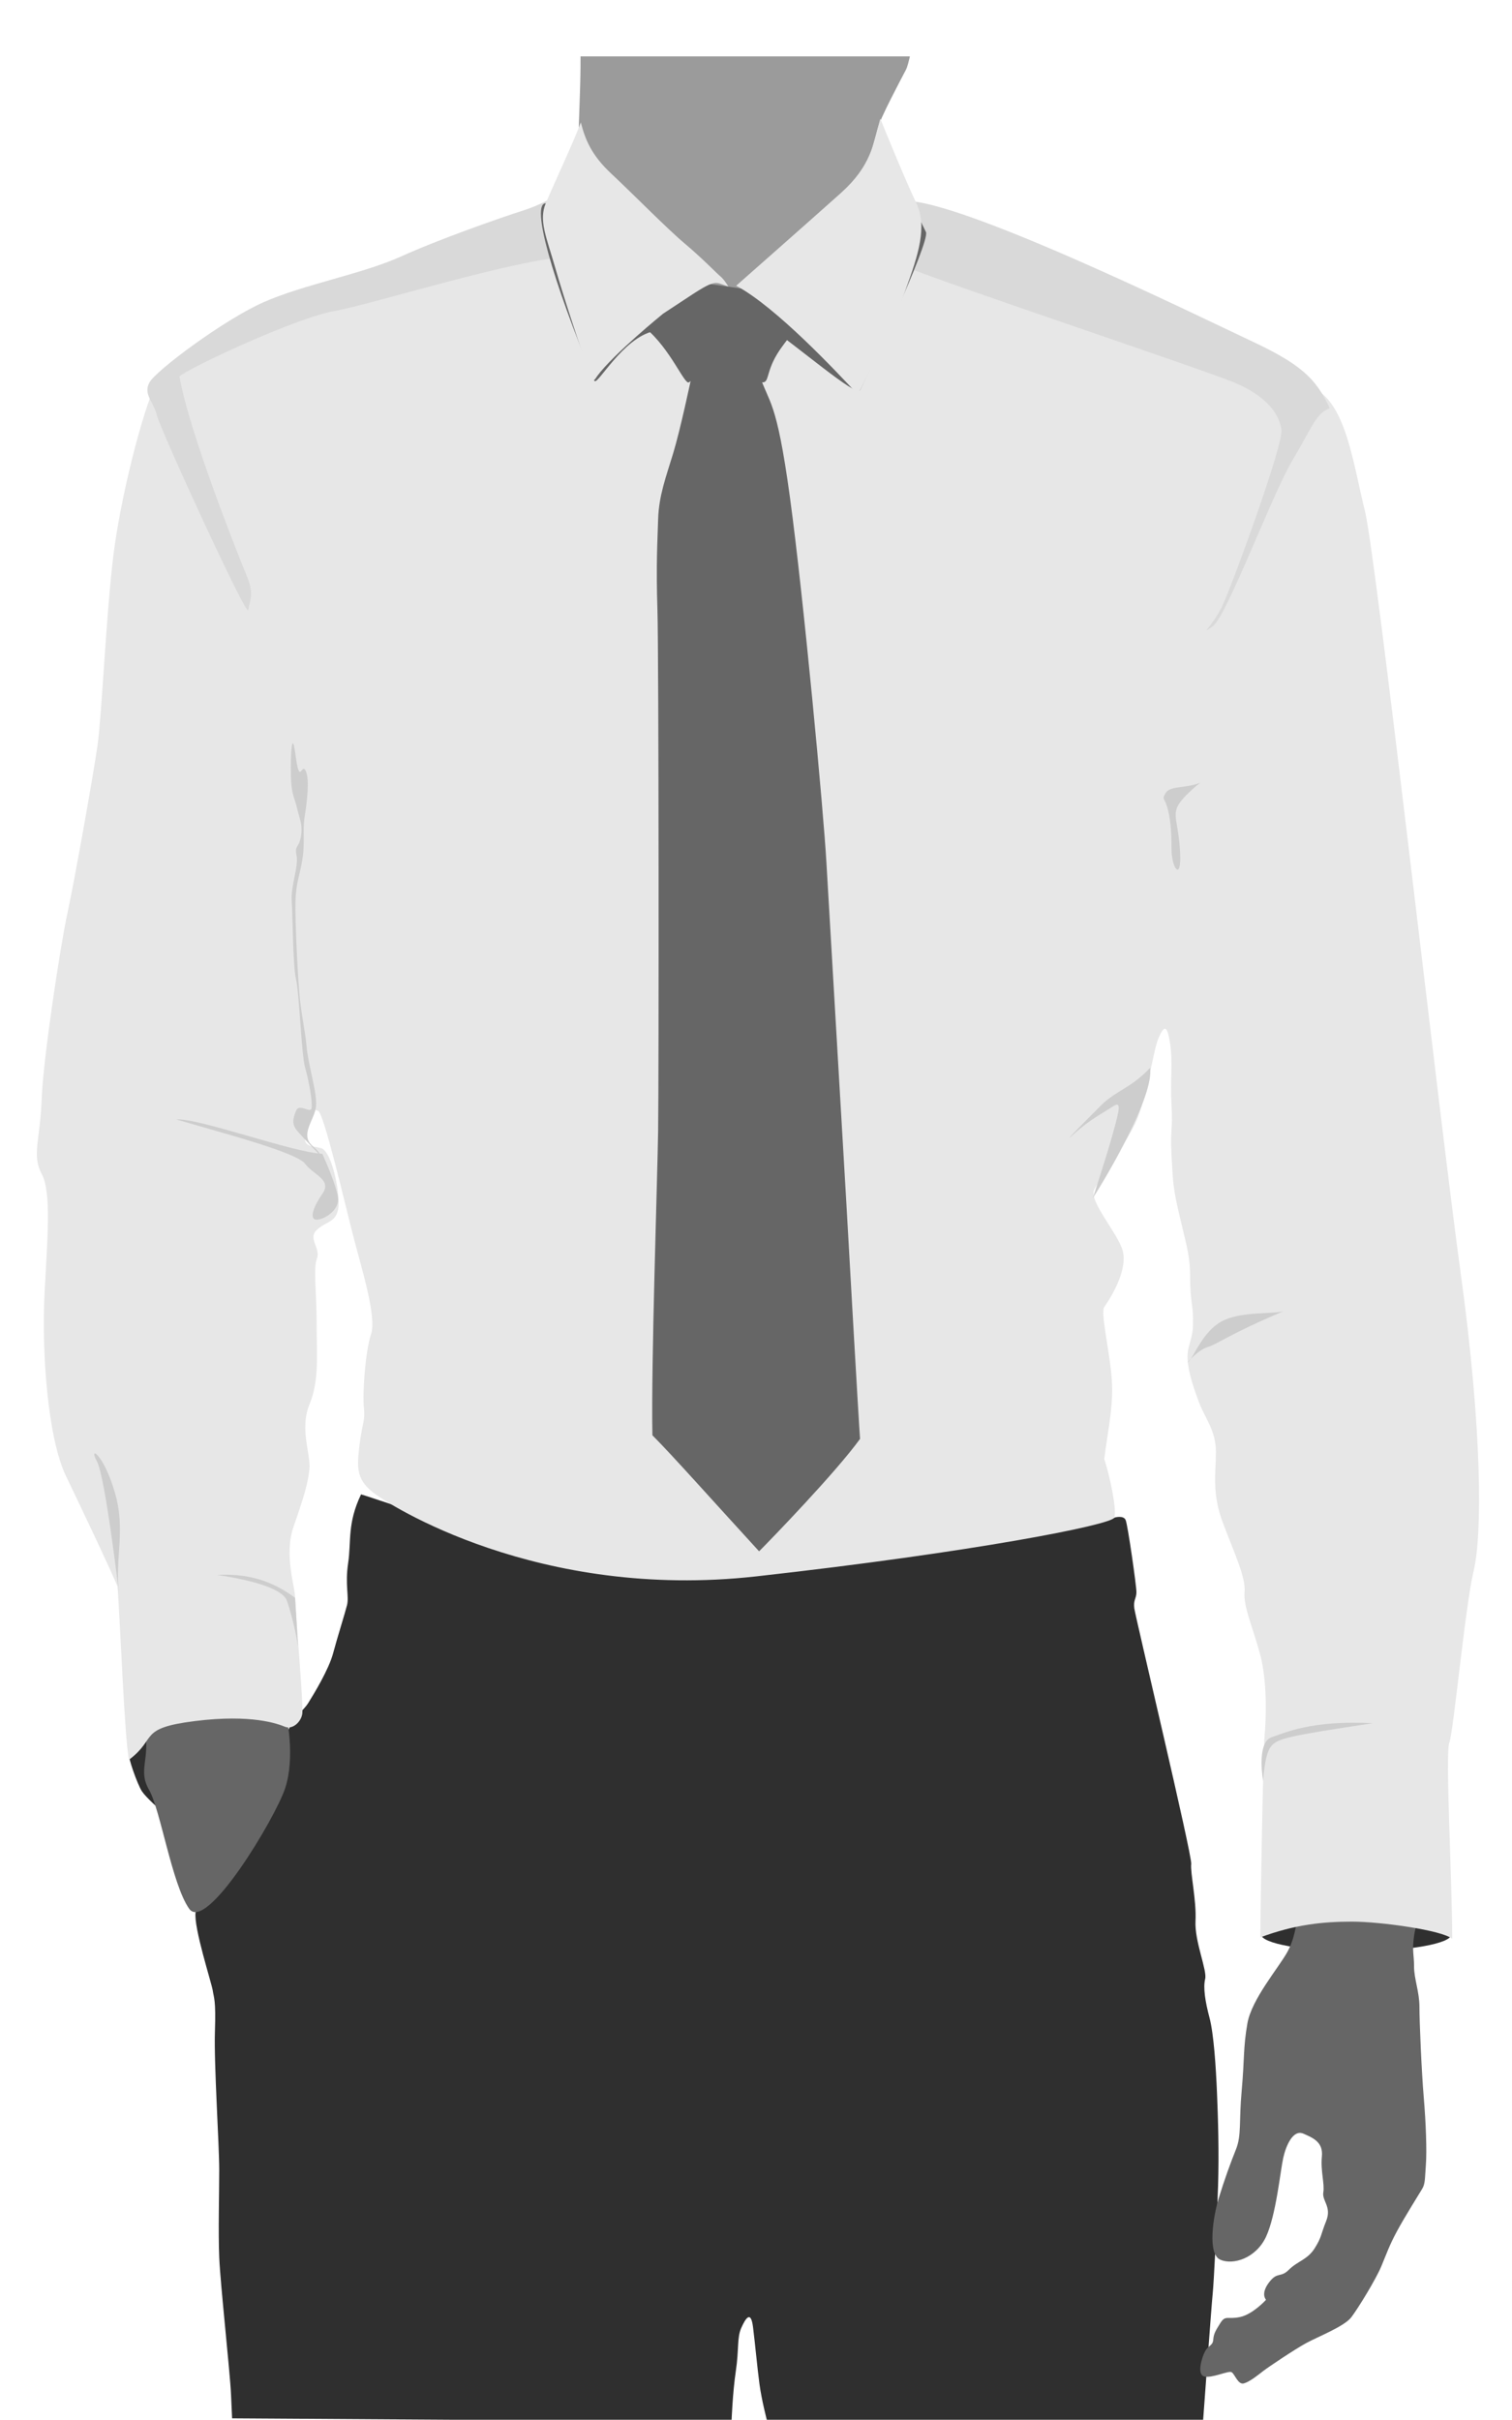 <?xml version="1.0" encoding="utf-8"?>
<!-- Generator: Adobe Illustrator 16.0.0, SVG Export Plug-In . SVG Version: 6.00 Build 0)  -->
<!DOCTYPE svg PUBLIC "-//W3C//DTD SVG 1.1//EN" "http://www.w3.org/Graphics/SVG/1.1/DTD/svg11.dtd">
<svg version="1.1" id="Layer_1" xmlns="http://www.w3.org/2000/svg" xmlns:xlink="http://www.w3.org/1999/xlink" x="0px" y="0px"
	 width="800px" height="1280px" viewBox="0 0 800 1280" enable-background="new 0 0 800 1280" xml:space="preserve">
<g>
	<defs>
		<rect id="SVGID_1_" x="16.736" y="29.824" width="767.534" height="1250.051"/>
	</defs>
	<clipPath id="SVGID_2_">
		<use xlink:href="#SVGID_1_"  overflow="visible"/>
	</clipPath>
	<path clip-path="url(#SVGID_2_)" fill="#2F2F2F" d="M767.98,1023.075c0-4.946-22.559-8.956-50.388-8.956s-50.386,4.01-50.386,8.956
		c0,4.947,22.557,8.958,50.386,8.958S767.98,1028.022,767.98,1023.075"/>
	<path clip-path="url(#SVGID_2_)" fill="#2F2F2F" d="M78.865,916.568c1.893,3.598,3.41,16.1,3.03,21.025
		c-0.377,4.925,1.516,12.313,1.896,14.206c0.377,1.895,0.945,5.494,0.945,5.494s-7.387-6.442-9.66-9.851
		c-2.273-3.41-7.576-18.186-7.008-20.646C68.636,924.335,78.865,916.568,78.865,916.568"/>
	<path clip-path="url(#SVGID_2_)" fill="#2F2F2F" d="M589.83,802.727c-9.852,3.599-144.672,26.329-159.445,26.897
		c-14.775,0.567-77.925,2.841-115.999-3.41c-38.073-6.25-115.391-33.527-123.347-35.8c-7.387,15.343-5.132,25.003-6.837,36.369
		c-1.705,11.364,0.559,17.615-0.577,22.162c-1.137,4.546-5.119,17.048-7.392,25.571c-2.273,8.524-10.231,21.594-13.073,26.141
		c-2.841,4.546-6.819,6.251-10.228,13.638c-3.41,7.388-3.412-2.273-3.412,7.388c0,9.66-6.251,31.822-10.797,40.914
		c-4.546,9.093-14.775,25.004-19.889,32.392c-5.115,7.388-14.207,8.523-15.343,16.479c-1.137,7.956,8.524,37.505,9.092,41.483
		c0.568,3.978,1.705,4.546,1.136,21.594c-0.568,17.048,2.273,59.668,2.273,73.306c0,13.639-0.568,31.823,0,46.029
		c0.569,14.207,5.683,60.236,6.251,72.738l0.569,12.502l264.242,1.704c0,0,0.568-15.344,2.273-26.708
		c1.704-11.365,0.568-17.616,2.841-22.731c2.273-5.114,5.114-9.66,6.251-0.568c1.136,9.093,2.273,21.595,3.409,30.118
		c1.137,8.524,3.978,19.321,3.978,19.321l28.413,0.568h202.302c0,0,4.546-62.51,5.114-67.623c0.568-5.114,2.273-38.643,2.841-56.826
		c0.569-18.186,0-35.801-0.567-49.439c-0.568-13.638-1.705-31.254-3.979-39.777c-2.273-8.524-3.409-15.912-2.273-20.458
		c1.138-4.546-5.682-19.89-5.113-30.687s-2.842-25.572-2.273-30.118s-29.55-130.699-30.117-135.246
		c-0.568-4.546,1.135-5.114,1.135-8.523c0-3.41-4.545-35.232-5.682-38.074c-1.137-2.841-6.06-1.325-6.06-1.325"/>
	<path clip-path="url(#SVGID_2_)" fill="#9B9B9B" d="M306.054,75.069c0.38-24.624,3.148-55.787-1.775-76.245H486.5
		c0,0-4.166,32.298-7.196,38.124c-3.03,5.823-13.351,25.103-14.821,30.72c-1.468,5.615-16.768,62.616-25.976,69.814
		c-9.212,7.197-43.684,29.17-55.428,26.896C371.333,162.106,306.054,75.069,306.054,75.069"/>
	<path clip-path="url(#SVGID_2_)" fill="#666666" d="M76.592,914.106c3.03,16.668-3.789,21.971,2.273,32.58
		c6.062,10.607,12.122,50.009,21.214,62.888c9.093,12.879,45.464-47.734,50.767-63.645c5.303-15.912,1.514-38.643-1.516-45.461
		C146.3,893.649,76.592,914.106,76.592,914.106"/>
	<path clip-path="url(#SVGID_2_)" fill="#666666" d="M688.043,1001.239c-1.516,12.881-2.272,22.732-6.818,31.065
		s-18.943,25.001-21.217,37.883s-1.516,18.943-3.03,35.611c-1.514,16.669,0,23.485-3.03,31.064
		c-3.029,7.578-6.062,15.913-9.092,25.763c-3.029,9.849-6.063,29.549,0.758,32.579c6.818,3.03,18.943-0.757,24.246-12.122
		s7.576-34.855,9.092-41.674c1.517-6.819,5.306-15.152,10.608-12.879c5.304,2.272,10.606,4.546,9.849,12.122
		c-0.757,7.575,1.515,14.395,0.758,18.94c-0.758,4.546,4.545,7.579,1.516,15.155c-3.03,7.576-2.275,8.333-6.063,14.395
		c-3.787,6.063-9.092,6.819-13.638,11.365s-6.06,0.757-10.606,6.819c-4.545,6.063-1.516,9.093-1.516,9.093s-6.82,7.576-13.639,9.092
		c-6.819,1.517-7.768-1.229-10.607,3.316c-2.842,4.546-3.41,5.683-3.695,8.808c-0.283,3.126-2.557,2.841-4.262,5.967
		c-1.705,3.125-4.546,12.219-0.567,13.354c3.978,1.137,12.786-3.125,14.491-2.273c1.703,0.853,3.408,6.819,6.535,5.968
		c3.125-0.854,7.67-4.546,10.228-6.535s16.479-11.365,22.731-14.775c6.25-3.41,20.172-8.808,23.866-13.638
		c3.694-4.831,13.07-20.174,15.911-26.993c2.842-6.819,4.262-11.081,8.24-18.468c3.979-7.388,11.648-19.605,13.354-22.447
		c1.705-2.841,1.422-5.397,1.989-12.786c0.567-7.387,0-22.445-1.136-35.8c-1.137-13.354-2.273-39.779-2.273-47.734
		c0-7.956-2.842-14.774-2.842-21.31s-1.136-7.956,0-16.196c1.137-8.238,3.979-10.512,3.126-13.922
		S688.043,1001.239,688.043,1001.239"/>
	<path clip-path="url(#SVGID_2_)" fill="#E7E7E7" d="M82.654,202.317c-7.576,16.234-18.941,60.938-22.731,92.004
		c-3.789,31.063-6.062,84.103-8.335,100.014c-2.273,15.911-12.122,71.222-15.911,88.649c-3.787,17.426-12.882,77.284-13.638,98.498
		c-0.757,21.217-5.303,29.553,0,39.401c5.305,9.849,3.032,34.096,1.516,63.646c-1.516,29.549,1.516,75.768,11.365,96.226
		c9.849,20.457,23.487,49.25,27.277,58.342c1.516,21.214,3.789,81.83,6.062,91.679c15.152-11.365,4.546-16.668,34.852-20.458
		c30.307-3.789,43.945,1.515,47.734,3.03c3.79,1.517,8.336-2.273,9.093-6.819s-3.79-55.312-3.79-61.372
		c0-6.06-6.059-22.728-0.756-37.883c5.303-15.154,7.576-22.732,8.335-30.309c0.757-7.576-5.305-21.216,0-34.096
		c5.303-12.879,3.787-26.52,3.787-43.188c0-16.669-1.871-28.793,0.2-34.096c2.073-5.304-5.103-10.606,0-15.152
		c5.105-4.546,9.649-3.789,11.165-10.608s-3.03-31.065-9.092-32.581c-6.06-1.515-10.606,0-7.576-11.366
		c3.03-11.365,3.03-9.093,6.062-8.333c3.03,0.757,14.395,50.01,18.941,67.435s12.122,41.672,9.092,50.765
		c-3.03,9.092-4.546,31.065-3.789,38.642c0.759,7.576-0.757,7.578-2.273,19.7c-1.514,12.122-1.639,18.185,6.758,25.004
		c8.397,6.818,87.844,57.581,203.067,44.702c115.222-12.88,187.961-27.275,189.476-31.064c1.516-3.789-2.273-21.973-5.304-31.065
		c2.273-17.428,5.304-29.548,3.787-44.701c-1.514-15.155-5.733-32.839-3.787-35.612c5.304-7.576,12.122-20.458,9.849-29.55
		c-2.272-9.092-18.184-26.521-15.153-32.582c3.032-6.061,15.913-22.729,21.973-35.609c6.063-12.882,9.093-37.885,12.122-44.704
		c3.033-6.819,4.549-6.819,6.063,3.029c1.517,9.853,0,18.944,0.758,32.582c0.759,13.639-0.758,12.123,0,26.518
		c0.759,14.397,0.759,17.428,4.546,33.34c3.789,15.91,5.305,20.456,5.305,31.821c0,11.366,1.515,14.398,1.515,21.217
		c0,6.819,0,6.817-2.273,15.152s2.273,20.458,5.305,28.793c3.03,8.335,9.092,15.154,9.092,26.52s-2.272,21.972,3.787,37.883
		c6.063,15.911,12.125,28.79,11.365,36.369c-0.756,7.578,4.549,18.942,8.336,33.339c3.789,14.395,3.032,34.093,2.273,42.428
		c-0.758,8.336-2.273,94.709-2.273,106.834c18.184-6.819,33.34-8.333,48.491-8.333c15.154,0,47.733,4.546,53.039,9.092
		c0-31.822-3.789-97.74-1.517-103.803c2.273-6.063,8.336-71.98,12.882-90.922c4.546-18.942,4.546-74.252-6.819-156.841
		S728.2,294.322,722.139,270.075c-6.061-24.246-9.85-56.069-26.518-64.404c-16.671-8.333-228.822-78.041-228.822-78.041
		l-81.072,42.431l-75.767-47.734l-144.718,34.096L82.654,202.317z"/>
	<path clip-path="url(#SVGID_2_)" fill="#CDCDCD" d="M170.545,610.275c-15.911-0.757-65.162-18.94-77.284-18.184
		c25.761,7.576,63.646,17.425,68.192,23.487c4.546,6.062,14.395,8.335,9.092,15.91c-5.303,7.579-6.819,13.64-3.03,13.64
		c3.787,0,11.365-4.546,11.365-10.606C178.88,628.46,170.545,610.275,170.545,610.275"/>
	<path clip-path="url(#SVGID_2_)" fill="#CDCDCD" d="M62.954,842.885c-2.273-19.701,3.789-33.339-2.273-53.796
		c-6.06-20.458-14.018-24.624-9.472-16.289S62.954,842.885,62.954,842.885"/>
	<path clip-path="url(#SVGID_2_)" fill="#CDCDCD" d="M169.977,611.695c-2.273-5.114-7.103-5.684-7.387-10.797
		c-0.285-5.114,3.977-10.229,4.546-15.344c0.568-5.113-1.137-11.364-2.557-18.469c-1.421-7.103-1.989-9.092-2.558-15.343
		c-0.568-6.251-2.841-16.479-3.693-26.992c-0.853-10.513-2.273-37.79-1.989-48.018c0.284-10.229,2.273-13.354,3.693-22.447
		c1.421-9.092,0-15.059,1.137-22.162c1.136-7.103,2.841-19.889,0.568-24.435c-2.273-4.546-3.125,8.524-5.398-8.524
		s-2.842,7.103-2.273,14.491c0.568,7.387,1.704,7.955,3.125,13.922s3.126,8.808,1.989,15.059c-1.137,6.251-3.41,4.262-2.273,9.945
		c1.136,5.682-3.125,16.195-2.557,23.867c0.568,7.671,0.568,34.664,2.273,41.482c1.705,6.819,2.841,40.063,4.83,46.882
		c1.989,6.818,3.978,18.185,3.41,21.31c-0.569,3.126-6.535-2.841-8.24,1.421c-1.705,4.263-2.273,7.104,0.568,10.514
		C160.032,601.466,169.977,611.695,169.977,611.695"/>
	<path clip-path="url(#SVGID_2_)" fill="#CDCDCD" d="M578.178,633.763c8.336-12.881,32.582-54.553,30.31-68.947
		c-9.853,10.605-18.188,12.122-25.763,19.697c-7.576,7.578-22.73,22.73-14.396,15.154s15.911-11.365,20.457-14.395
		c4.546-3.032,3.789,0.757,0,14.395C584.997,613.306,578.178,633.763,578.178,633.763"/>
	<path clip-path="url(#SVGID_2_)" fill="#CDCDCD" d="M635.004,414.035c-1.043,0.418-2.1,0.748-3.154,1.018
		c-6.602,1.694-13.07,1.019-15.029,4.285c-2.273,3.789-0.755,2.273,0.759,7.578c1.515,5.303,2.273,11.363,2.273,21.972
		c0,10.608,5.305,17.427,4.546,2.273c-0.76-15.152-3.789-18.942-1.516-24.245C625.155,421.611,635.004,414.035,635.004,414.035"/>
	<path clip-path="url(#SVGID_2_)" fill="#CDCDCD" d="M646.372,698.924c9.851-5.306,25.76-3.787,32.58-5.304
		c-28.793,12.122-34.855,17.425-40.158,18.941c-5.304,1.516-12.879,10.608-9.849,7.576
		C631.975,717.105,636.521,704.229,646.372,698.924"/>
	<path clip-path="url(#SVGID_2_)" fill="#D9D9D9" d="M478.543,140.89c23.299,9.66,156.84,54.096,174.457,61.427
		c17.617,7.333,23.867,16.993,25.004,24.949s-26.141,82.398-31.254,93.195c-5.115,10.797-12.502,15.911-5.115,10.797
		c7.388-5.114,31.255-69.328,42.052-87.513c10.797-18.184,12.502-25.003,19.89-27.844c-7.388-15.912-15.344-23.299-42.053-35.801
		c-26.708-12.502-160.818-78.425-185.253-73.592C451.836,111.34,478.543,140.89,478.543,140.89"/>
	<path clip-path="url(#SVGID_2_)" fill="#D9D9D9" d="M301.814,135.729c-28.981,1.185-104.56,25.192-125.018,28.815
		c-20.457,3.624-77.283,30.237-81.83,34.546c5.115,29.882,31.823,96.368,35.801,106.029c3.978,9.66,1.137,13.07,0.568,17.616
		c-0.568,4.546-46.597-95.718-48.302-102.98c-1.705-7.263-7.387-11.132-3.978-17.437c3.41-6.305,39.21-33.027,60.236-42.397
		c21.026-9.369,52.848-15.148,72.738-24.192c19.889-9.044,52.848-20.601,64.781-24.387c11.934-3.79,24.436-11.366,25.004-14.775
		C302.382,93.157,301.814,135.729,301.814,135.729"/>
	<path clip-path="url(#SVGID_2_)" fill="#666666" d="M423.99,167.408c-2.721,8.324-10.229,14.018-14.775,23.487
		c-4.545,9.472-1.893,13.525-9.472,10.172c-7.576-3.352-16.288-9.792-23.867-6.003c-7.576,3.787-9.092,5.619-11.365,7.165
		c-2.273,1.548-9.779-17.75-22.883-28.559c-13.106-10.808,16.823-22.553,24.02-23.689c7.198-1.137,24.626,3.032,34.095,3.409
		C409.215,153.771,423.99,167.408,423.99,167.408"/>
	<path clip-path="url(#SVGID_2_)" fill="#666666" d="M401.639,197.716c5.303,16.291,9.092,12.502,16.291,65.162
		c7.195,52.657,17.807,166.312,19.32,193.209s9.469,160.629,10.606,181.085c1.136,20.457,6.442,114.034,7.198,123.883
		c-12.881,17.806-46.977,53.035-53.416,59.478c-25.004-27.277-45.841-50.768-56.447-61.373
		c-0.759-37.125,2.653-135.246,3.03-161.386c0.38-26.141,0.38-251.553-0.379-275.419c-0.757-23.867,0-35.232,0.379-47.734
		c0.38-12.502,4.167-22.351,7.956-34.852c3.789-12.502,9.092-37.506,10.608-44.705C368.299,187.867,401.639,197.716,401.639,197.716
		"/>
	<path clip-path="url(#SVGID_2_)" fill="#666666" d="M346.089,175.133c-16.7,3.457-30.259,29.513-31.632,26.225
		c-22.446-53.785-33.67-93.838-25.715-93.804C291.154,107.562,346.089,175.133,346.089,175.133"/>
	<path clip-path="url(#SVGID_2_)" fill="#666666" d="M406.374,172.712c14.775,9.661,46.747,37.58,48.683,33.716
		c1.934-3.862,37.359-78.668,34.853-83.723c-2.508-5.055-9.093-19.889-11.366-15.343S406.374,172.712,406.374,172.712"/>
	<path clip-path="url(#SVGID_2_)" fill="#E7E7E7" d="M389.516,151.119c21.214,11.365,53.037,45.461,64.402,57.583
		c19.701-39.399,18.376-36.557,25.195-55.31c6.818-18.753,11.648-33.528,5.682-46.029c-5.966-12.502-15.343-35.517-19.035-44.609
		c-3.695,13.638-4.832,25.004-21.027,39.494C428.537,116.739,389.516,151.119,389.516,151.119"/>
	<path clip-path="url(#SVGID_2_)" fill="#E7E7E7" d="M385.349,151.498c-6.819-1.893-5.683-4.546-20.078,4.926l-14.397,9.469
		c0,0-26.14,21.215-34.853,32.959c-2.653,4.169-2.273,2.274-4.926-4.166c-2.65-6.44-12.879-37.505-17.425-53.417
		c-4.546-15.911-8.715-24.624-4.926-33.716c3.79-9.092,15.155-33.339,18.564-42.81c2.273,8.714,5.303,17.047,16.289,27.276
		c10.988,10.229,29.172,28.793,38.642,36.749c9.472,7.955,17.048,15.911,18.943,17.427
		C383.076,147.709,385.349,151.498,385.349,151.498"/>
	<path clip-path="url(#SVGID_2_)" fill="#CDCDCD" d="M668.344,942.14c-1.138-6.819-2.273-21.026,4.545-23.299
		c6.819-2.273,21.026-9.092,53.418-7.387c-44.894,6.818-50.576,7.956-53.985,12.502C668.911,928.502,668.344,942.14,668.344,942.14"
		/>
	<path clip-path="url(#SVGID_2_)" fill="#CDCDCD" d="M156.149,845.155c-9.472-7.008-21.974-13.259-41.294-12.122
		c19.32,2.842,34.664,7.388,36.937,13.639s5.114,18.185,5.682,23.299C158.042,875.085,156.149,845.155,156.149,845.155"/>
</g>
</svg>

